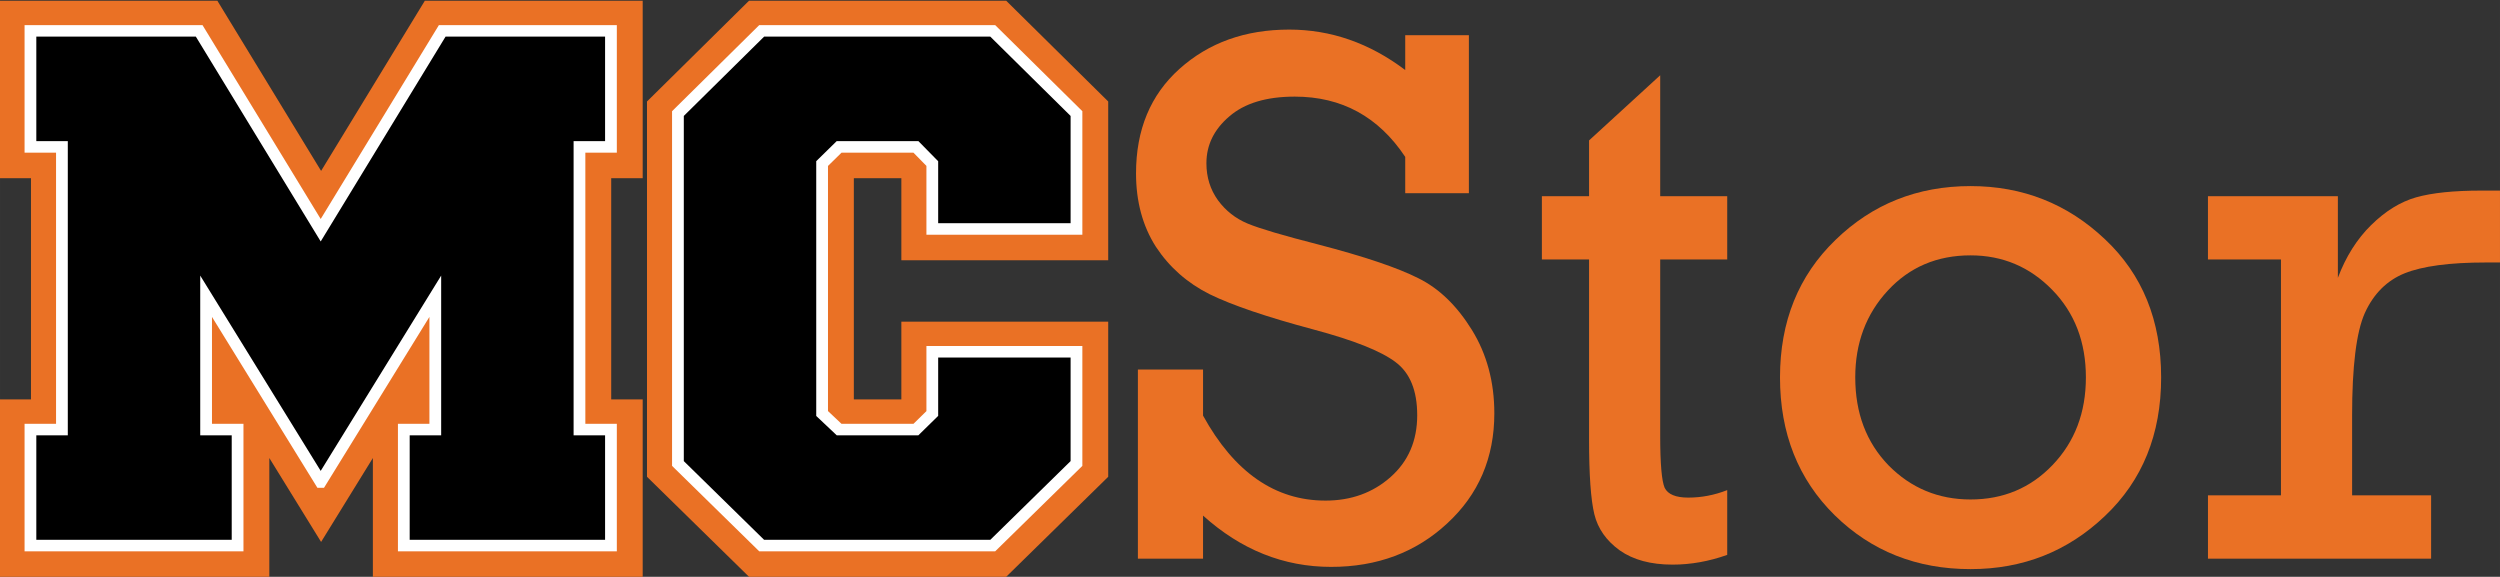 <?xml version="1.0" encoding="UTF-8" standalone="no"?>
<!-- Created with Inkscape (http://www.inkscape.org/) -->

<svg
   xmlns:dc="http://purl.org/dc/elements/1.1/"
   xmlns:cc="http://creativecommons.org/ns#"
   xmlns:rdf="http://www.w3.org/1999/02/22-rdf-syntax-ns#"
   xmlns:svg="http://www.w3.org/2000/svg"
   xmlns="http://www.w3.org/2000/svg"
   xmlns:sodipodi="http://sodipodi.sourceforge.net/DTD/sodipodi-0.dtd"
   xmlns:inkscape="http://www.inkscape.org/namespaces/inkscape"
   width="90.97mm"
   height="20.989mm"
   viewBox="0 0 322.336 74.371"
   id="svg4420"
   version="1.1"
   inkscape:version="0.91 r13725"
   sodipodi:docname="mcstor_logo2.svg">
  <rect x="0" y="0" width="322.336" height="74.371" fill="#333333" stroke="none"/>
  <defs
     id="defs4422" />
  <sodipodi:namedview
     id="base"
     pagecolor="#ffffff"
     bordercolor="#666666"
     borderopacity="1.0"
     inkscape:pageopacity="0.0"
     inkscape:pageshadow="2"
     inkscape:zoom="2.8284271"
     inkscape:cx="197.19329"
     inkscape:cy="-19.947631"
     inkscape:document-units="px"
     inkscape:current-layer="layer1"
     showgrid="false"
     fit-margin-top="0"
     fit-margin-left="0"
     fit-margin-right="0"
     fit-margin-bottom="0"
     inkscape:window-width="1920"
     inkscape:window-height="1017"
     inkscape:window-x="-4"
     inkscape:window-y="-4"
     inkscape:window-maximized="1" />
  <g
     inkscape:label="Layer 1"
     inkscape:groupmode="layer"
     id="layer1"
     transform="translate(1566.882,470.538)">
    <g
       transform="scale(1.01,0.99)"
       style="font-style:normal;font-variant:normal;font-weight:normal;font-stretch:normal;font-size:80.376px;line-height:200%;font-family:Freshman;-inkscape-font-specification:'Freshman, Normal';text-align:start;letter-spacing:7px;word-spacing:0px;writing-mode:lr-tb;text-anchor:start;display:inline;fill:#000000;fill-opacity:1;stroke:#ea7125;stroke-width:8;stroke-linejoin:miter;stroke-miterlimit:4;stroke-dasharray:none;stroke-opacity:1"
       id="text2985-4-8">
      <path
         d="m -1510.378,-412.441 -14.629,-24.193 0,17.361 4.019,0 0,15.111 -26.444,0 0,-15.111 4.019,0 0,-36.812 -4.019,0 0,-15.111 21.541,0 15.513,25.962 15.513,-25.962 21.541,0 0,15.111 -4.019,0 0,36.812 4.019,0 0,15.111 -26.444,0 0,-15.111 4.019,0 0,-17.361 -14.629,24.193 z"
         style="font-style:normal;font-variant:normal;font-weight:normal;font-stretch:normal;font-size:80.376px;line-height:200%;font-family:Freshman;-inkscape-font-specification:'Freshman, Normal';text-align:start;letter-spacing:7px;writing-mode:lr-tb;text-anchor:start;fill:#000000;fill-opacity:1;stroke:#ea7125;stroke-width:8;stroke-linejoin:miter;stroke-miterlimit:4;stroke-dasharray:none;stroke-opacity:1"
         id="path4459" />
      <path
         d="m -1413.896,-445.395 -18.406,0 0,-8.52 -2.09,-2.17 -9.806,0 -2.17,2.17 0,32.552 2.17,2.09 9.806,0 2.09,-2.09 0,-8.038 18.406,0 0,14.548 -10.69,10.69 -29.498,0 -10.69,-10.69 0,-45.573 10.69,-10.77 29.498,0 10.69,10.77 0,15.03 z"
         style="font-style:normal;font-variant:normal;font-weight:normal;font-stretch:normal;font-size:80.376px;line-height:200%;font-family:Freshman;-inkscape-font-specification:'Freshman, Normal';text-align:start;letter-spacing:7px;writing-mode:lr-tb;text-anchor:start;fill:#000000;fill-opacity:1;stroke:#ea7125;stroke-width:8;stroke-linejoin:miter;stroke-miterlimit:4;stroke-dasharray:none;stroke-opacity:1"
         id="path4461" />
    </g>
    <g
       transform="scale(1.01,0.99)"
       style="font-style:normal;font-variant:normal;font-weight:normal;font-stretch:normal;font-size:80.376px;line-height:200%;font-family:Freshman;-inkscape-font-specification:'Freshman, Normal';text-align:start;letter-spacing:7px;word-spacing:0px;writing-mode:lr-tb;text-anchor:start;display:inline;fill:#000000;fill-opacity:1;stroke:#ffffff;stroke-width:1.5;stroke-linejoin:miter;stroke-miterlimit:4;stroke-dasharray:none;stroke-opacity:1"
       id="text2985-2">
      <path
         d="m -1510.429,-412.515 -14.629,-24.193 0,17.361 4.019,0 0,15.111 -26.444,0 0,-15.111 4.019,0 0,-36.812 -4.019,0 0,-15.111 21.541,0 15.513,25.962 15.513,-25.962 21.541,0 0,15.111 -4.019,0 0,36.812 4.019,0 0,15.111 -26.444,0 0,-15.111 4.019,0 0,-17.361 -14.628,24.193 z"
         style="font-style:normal;font-variant:normal;font-weight:normal;font-stretch:normal;font-size:80.376px;line-height:200%;font-family:Freshman;-inkscape-font-specification:'Freshman, Normal';text-align:start;letter-spacing:7px;writing-mode:lr-tb;text-anchor:start;fill:#000000;fill-opacity:1;stroke:#ffffff;stroke-width:1.5;stroke-linejoin:miter;stroke-miterlimit:4;stroke-dasharray:none;stroke-opacity:1"
         id="path4454" />
      <path
         d="m -1413.947,-445.469 -18.406,0 0,-8.52 -2.09,-2.17 -9.806,0 -2.17,2.17 0,32.552 2.17,2.09 9.806,0 2.09,-2.09 0,-8.038 18.406,0 0,14.548 -10.69,10.69 -29.498,0 -10.69,-10.69 0,-45.573 10.69,-10.77 29.498,0 10.69,10.77 0,15.03 z"
         style="font-style:normal;font-variant:normal;font-weight:normal;font-stretch:normal;font-size:80.376px;line-height:200%;font-family:Freshman;-inkscape-font-specification:'Freshman, Normal';text-align:start;letter-spacing:7px;writing-mode:lr-tb;text-anchor:start;fill:#000000;fill-opacity:1;stroke:#ffffff;stroke-width:1.5;stroke-linejoin:miter;stroke-miterlimit:4;stroke-dasharray:none;stroke-opacity:1"
         id="path4456" />
    </g>
    <g
       style="font-style:normal;font-variant:normal;font-weight:normal;font-stretch:normal;font-size:98.865px;line-height:125%;font-family:Rockwell;-inkscape-font-specification:'Rockwell, Normal';text-align:start;letter-spacing:0px;word-spacing:0px;writing-mode:lr-tb;text-anchor:start;display:inline;fill:#ea7125;fill-opacity:1;stroke:none;stroke-width:1px;stroke-linecap:butt;stroke-linejoin:miter;stroke-opacity:1"
       id="text4290-6">
      <path
         d="m -1420.168,-398.511 0,-24.378 8.4,0 0,5.938 q 6.034,10.958 15.786,10.958 4.972,0 8.4,-3.041 3.428,-3.041 3.428,-7.965 0,-4.779 -2.8,-6.855 -2.8,-2.124 -10.572,-4.2 -9.027,-2.414 -13.372,-4.538 -4.345,-2.172 -6.952,-6.131 -2.558,-4.007 -2.558,-9.462 0,-8.448 5.6,-13.468 5.648,-5.069 14.144,-5.069 8.062,0 14.965,5.214 l 0,-4.489 8.207,0 0,20.372 -8.207,0 0,-4.683 q -5.165,-7.772 -14.241,-7.772 -5.503,0 -8.448,2.559 -2.945,2.51 -2.945,6.034 0,2.703 1.496,4.779 1.496,2.028 3.814,2.993 2.317,0.965 9.124,2.703 8.882,2.317 12.889,4.345 4.007,1.979 6.903,6.662 2.896,4.683 2.896,10.765 0,8.593 -6.082,14.193 -6.034,5.6 -14.965,5.6 -9.172,0 -16.51,-6.614 l 0,5.552 -8.4,0 z"
         style="fill:#ea7125;fill-opacity:1;stroke:none"
         id="path4445" />
      <path
         d="m -1368.08,-437.082 0,-8.158 6.083,0 0,-7.193 9.172,-8.4 0,15.593 8.641,0 0,8.158 -8.641,0 0,22.689 q 0,5.455 0.579,6.758 0.628,1.255 3.041,1.255 2.558,0 5.021,-0.965 l 0,8.351 q -3.524,1.255 -7.048,1.255 -4.2,0 -6.807,-1.834 -2.607,-1.883 -3.283,-4.683 -0.676,-2.8 -0.676,-9.655 l 0,-23.172 -6.083,0 z"
         style="fill:#ea7125;fill-opacity:1;stroke:none"
         id="path4447" />
      <path
         d="m -1337.378,-421.876 q 0,-10.813 7.144,-17.717 7.145,-6.951 17.427,-6.951 10.089,0 17.33,6.855 7.241,6.807 7.241,17.813 0,11.007 -7.241,17.861 -7.193,6.855 -17.33,6.855 -10.427,0 -17.523,-6.951 -7.048,-6.951 -7.048,-17.765 z m 9.703,0 q 0,6.903 4.296,11.344 4.345,4.393 10.572,4.393 6.324,0 10.572,-4.441 4.296,-4.489 4.296,-11.296 0,-6.855 -4.345,-11.296 -4.345,-4.441 -10.524,-4.441 -6.469,0 -10.669,4.538 -4.2,4.538 -4.2,11.2 z"
         style="fill:#ea7125;fill-opacity:1;stroke:none"
         id="path4449" />
      <path
         d="m -1272.787,-406.669 0,-30.413 -9.413,0 0,-8.158 16.751,0 0,10.524 q 1.545,-4.103 4.296,-6.807 2.752,-2.703 5.793,-3.572 3.09,-0.869 8.4,-0.869 l 2.414,0 0,9.269 -1.834,0 q -7,0 -10.476,1.4 -3.428,1.4 -5.117,5.117 -1.641,3.669 -1.641,13.227 l 0,10.282 10.186,0 0,8.158 -28.771,0 0,-8.158 9.413,0 z"
         style="fill:#ea7125;fill-opacity:1;stroke:none"
         id="path4451" />
    </g>
  </g>
</svg>
